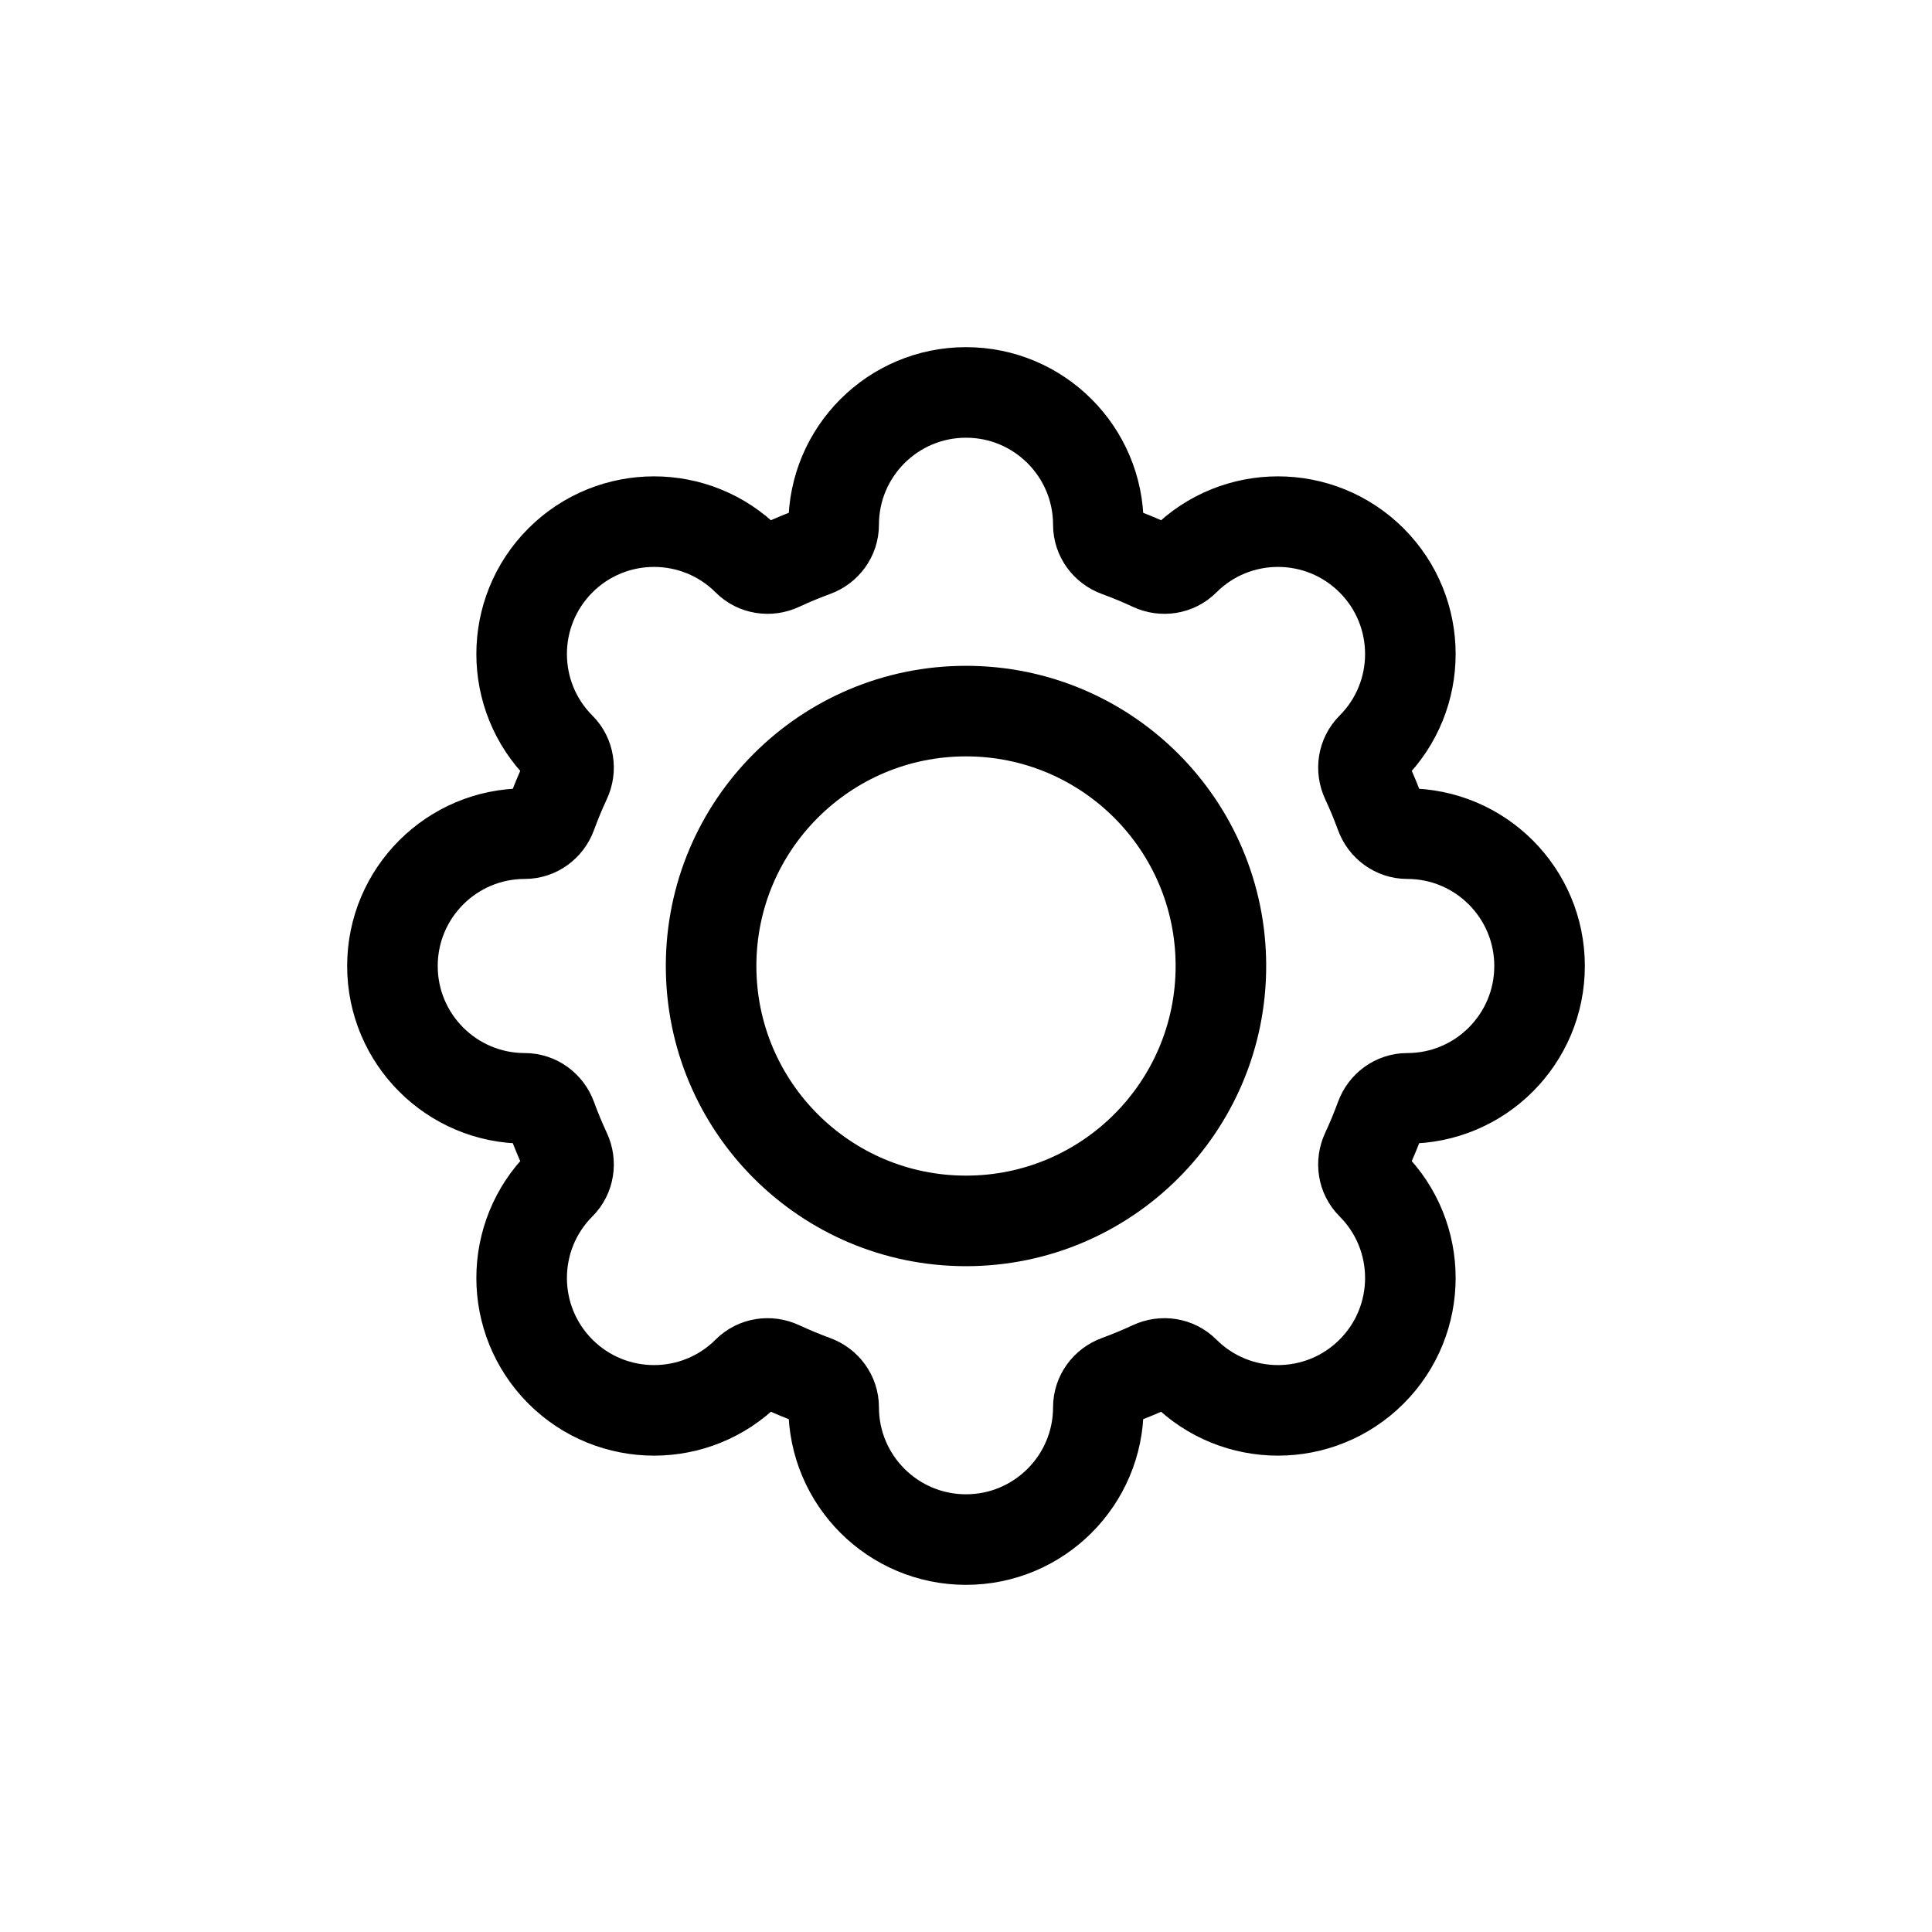 <svg width="32" height="32" viewBox="0 0 32 32" fill="none" xmlns="http://www.w3.org/2000/svg">
<g id="Generic=settings, Type=stroke">
<g id="settings">
<path d="M16 6.5C17.211 6.5 18.192 7.482 18.192 8.692C18.192 8.891 18.322 9.066 18.509 9.134C18.703 9.205 18.894 9.284 19.08 9.371C19.261 9.455 19.476 9.423 19.617 9.282C20.473 8.426 21.861 8.426 22.718 9.282C23.574 10.139 23.574 11.527 22.718 12.383C22.577 12.524 22.545 12.739 22.629 12.92C22.716 13.106 22.795 13.297 22.866 13.491C22.934 13.678 23.109 13.808 23.308 13.808C24.518 13.808 25.5 14.789 25.5 16C25.5 17.211 24.518 18.192 23.308 18.192C23.109 18.192 22.934 18.322 22.866 18.509C22.795 18.703 22.715 18.894 22.629 19.08C22.545 19.261 22.576 19.476 22.718 19.617C23.574 20.473 23.574 21.861 22.718 22.718C21.861 23.574 20.473 23.574 19.617 22.718C19.476 22.577 19.261 22.545 19.08 22.629C18.894 22.715 18.703 22.795 18.509 22.866C18.322 22.934 18.192 23.109 18.192 23.308C18.192 24.518 17.211 25.5 16 25.5C14.789 25.5 13.808 24.518 13.808 23.308C13.808 23.109 13.678 22.934 13.491 22.866C13.297 22.795 13.106 22.715 12.92 22.629C12.739 22.545 12.524 22.577 12.383 22.718C11.527 23.574 10.139 23.574 9.282 22.718C8.426 21.861 8.426 20.473 9.282 19.617C9.423 19.476 9.455 19.261 9.371 19.08C9.284 18.894 9.205 18.703 9.134 18.509C9.066 18.322 8.891 18.192 8.692 18.192C7.482 18.192 6.5 17.211 6.5 16C6.5 14.789 7.482 13.808 8.692 13.808C8.891 13.808 9.066 13.678 9.134 13.491C9.205 13.297 9.284 13.106 9.371 12.92C9.455 12.739 9.423 12.524 9.282 12.383C8.426 11.527 8.426 10.139 9.282 9.282C10.139 8.426 11.527 8.426 12.383 9.282C12.524 9.423 12.739 9.455 12.92 9.371C13.106 9.284 13.297 9.205 13.491 9.134C13.678 9.066 13.808 8.891 13.808 8.692C13.808 7.482 14.789 6.5 16 6.5Z" stroke="black" stroke-width="1.5px" vector-effect="non-scaling-stroke"/>
<path d="M20.222 16C20.222 18.332 18.332 20.222 16 20.222C13.668 20.222 11.778 18.332 11.778 16C11.778 13.668 13.668 11.778 16 11.778C18.332 11.778 20.222 13.668 20.222 16Z" stroke="black" stroke-width="1.5px" vector-effect="non-scaling-stroke"/>
</g>
</g>
</svg>
